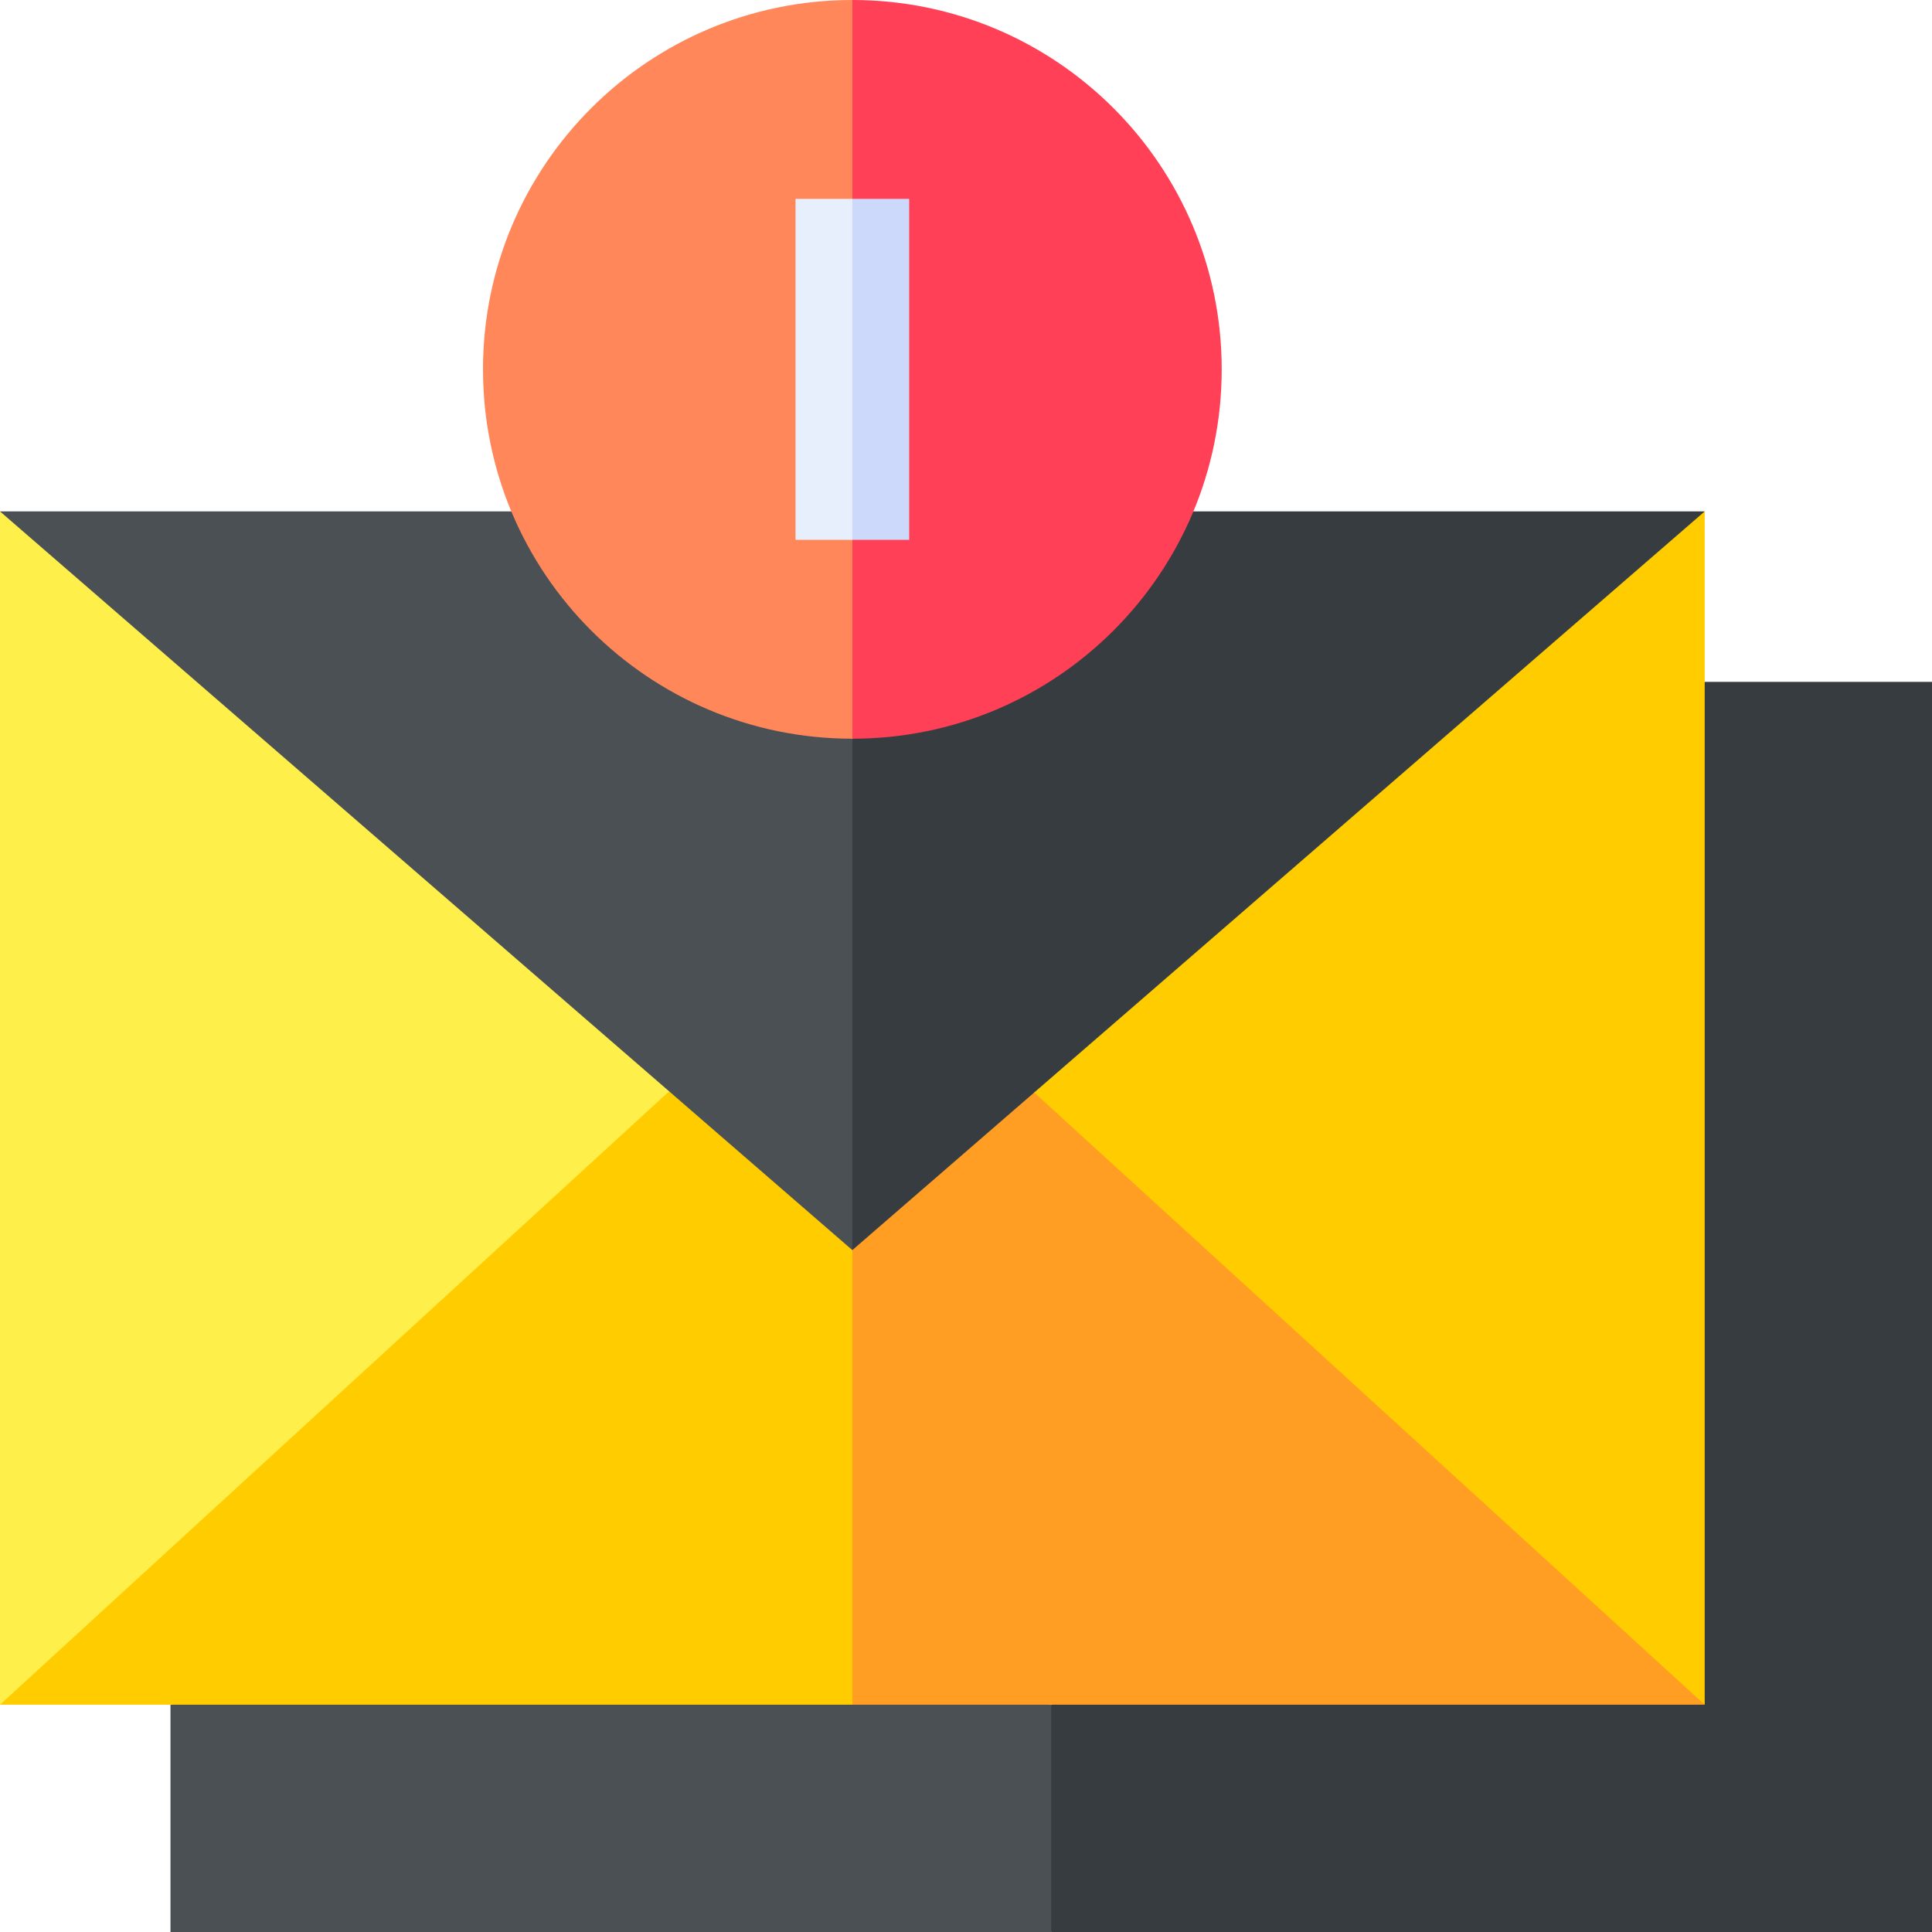<svg id="Capa_1" enable-background="new 0 0 510 510" height="512" viewBox="0 0 510 510" width="512" xmlns="http://www.w3.org/2000/svg"><g><path d="m45 450v60h232.5l16.833-30-16.833-30-116.25-20.312z" fill="#4b5055"/><path d="m450 180-172.5 270v60h232.5c0-18.435 0-311.633 0-330-1.764 0-58.232 0-60 0z" fill="#373c41"/><path d="m0 135v315l100-66 76.636-95.916-79.136-93.084z" fill="#ffef4a"/><path d="m273.005 288.396 78.995 94.104 98 67.5c0-17.496 0-297.504 0-315l-97 60z" fill="#fc0"/><path d="m176.636 288.084c-4.982 4.566-171.655 157.35-176.636 161.916h225l15-60-15-60-20.5-37.5z" fill="#fc0"/><path d="m273.005 288.396-31.005 4.104-17 37.5v120h225c-4.99-4.557-172.005-157.048-176.995-161.604z" fill="#ff9e22"/><path d="m225 330 15-64-15-71-90-60c-20.796 0-118.573 0-135 0 6.126 5.31 218.874 189.69 225 195z" fill="#4b5055"/><path d="m273.005 288.396c36.713-31.818 140.274-121.572 176.995-153.396h-134.976l-90.024 60v135c1.106-.959-6.903 5.982 48.005-41.604z" fill="#373c41"/><path d="m127.5 97.5c0 53.846 43.65 97.5 97.5 97.5l11-97.5-11-97.5c-53.846 0-97.5 43.65-97.5 97.5z" fill="#ff8759"/><path d="m225 0v195c53.847 0 97.5-43.65 97.5-97.5 0-53.846-43.65-97.5-97.5-97.5z" fill="#ff4057"/><path d="m210 52.5v90h15l7.5-45-7.5-45c-5.246 0-9.754 0-15 0z" fill="#e6effb"/><path d="m240 52.5c-5.246 0-9.754 0-15 0v90h15c0-10.889 0-79.039 0-90z" fill="#cdd9fb"/></g></svg>